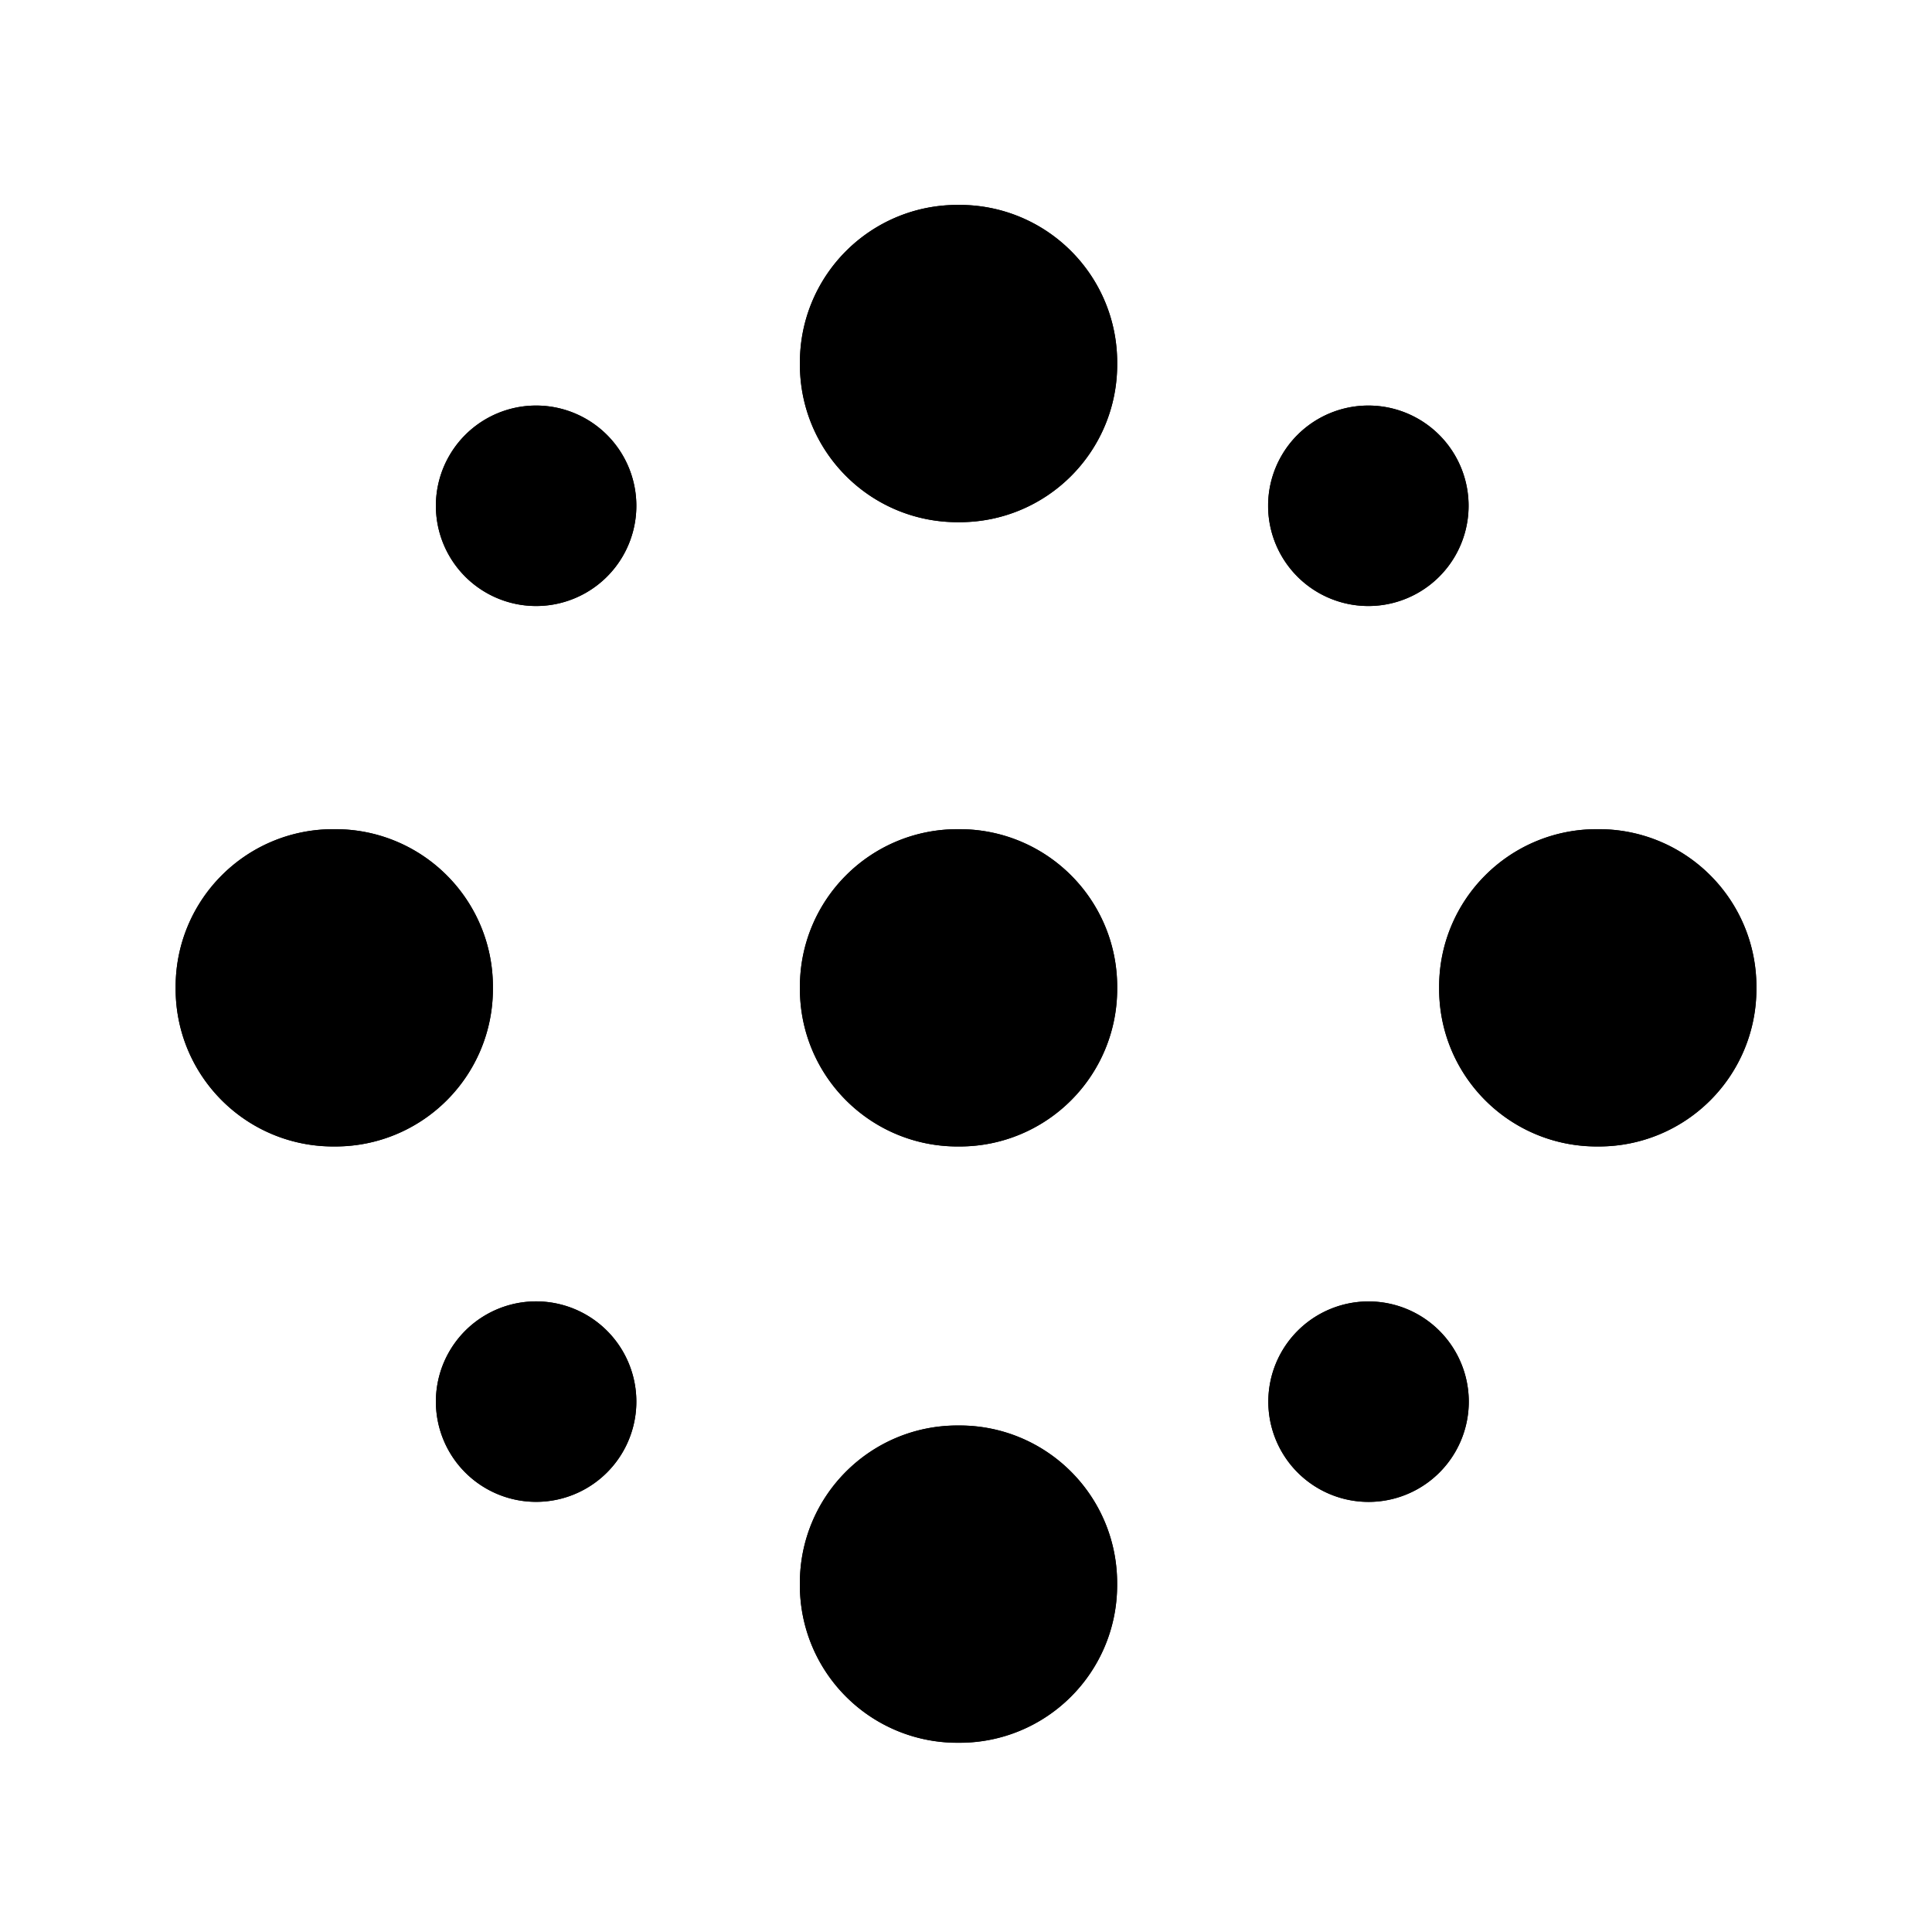 <svg xmlns="http://www.w3.org/2000/svg" xmlns:xlink="http://www.w3.org/1999/xlink" width="128" height="128" fill="none" xmlns:v="https://vecta.io/nano"><path d="M63.579 34.595h-.15c-5.762 0-10.434-4.672-10.434-10.434v-.15c0-5.763 4.672-10.434 10.434-10.434h.15c5.762 0 10.434 4.672 10.434 10.434v.15c0 5.763-4.672 10.434-10.434 10.434zm0 41.359h-.15c-5.762 0-10.434-4.672-10.434-10.434v-.15c0-5.763 4.672-10.435 10.434-10.435h.15c5.762 0 10.434 4.672 10.434 10.435v.15c0 5.763-4.672 10.434-10.434 10.434zM32.655 65.369v.15c0 5.763-4.672 10.434-10.434 10.434h-.15c-5.763 0-10.434-4.672-10.434-10.434v-.15c0-5.763 4.672-10.435 10.434-10.435h.15c5.763 0 10.434 4.672 10.434 10.435zm30.772 29.072h.15c5.762 0 10.433 4.671 10.433 10.433v.15c0 5.762-4.671 10.433-10.433 10.433h-.15c-5.762 0-10.433-4.671-10.433-10.433v-.15c0-5.762 4.671-10.433 10.433-10.433zm31.918-28.922v-.15c0-5.763 4.672-10.435 10.434-10.435h.15c5.763 0 10.434 4.672 10.434 10.435v.15c0 5.763-4.672 10.434-10.434 10.434h-.15c-5.763 0-10.434-4.672-10.434-10.434zM35.519 99.498a6.64 6.64 0 0 0 6.64-6.639 6.64 6.64 0 1 0-13.28 0 6.64 6.64 0 0 0 6.64 6.639zm0-59.349a6.64 6.64 0 1 0 0-13.28 6.64 6.64 0 1 0 0 13.28zm55.135 0a6.64 6.64 0 1 0 0-13.28 6.64 6.64 0 1 0 0 13.28zm.014 59.352a6.64 6.64 0 0 0 6.64-6.639 6.64 6.64 0 0 0-6.64-6.64 6.64 6.64 0 0 0-6.639 6.64 6.64 6.64 0 0 0 6.639 6.639z" fill="#000"/><g filter="url(#A)" transform="matrix(3.879 0 0 3.879 0 1.939)" fill="#000"><path d="M16.392 8.419h-.039a2.69 2.69 0 0 1-2.69-2.69V5.69A2.69 2.69 0 0 1 16.353 3h.039a2.69 2.69 0 0 1 2.69 2.69v.039a2.69 2.69 0 0 1-2.69 2.69z"/><path d="M16.392 19.082h-.039a2.69 2.69 0 0 1-2.69-2.69v-.039a2.69 2.69 0 0 1 2.69-2.69h.039a2.69 2.69 0 0 1 2.69 2.69v.039a2.69 2.69 0 0 1-2.69 2.69z"/><path d="M8.419 16.353v.039a2.69 2.69 0 0 1-2.69 2.69H5.69A2.69 2.69 0 0 1 3 16.392v-.039a2.69 2.69 0 0 1 2.69-2.69h.039a2.69 2.69 0 0 1 2.69 2.69z"/><path d="M16.352 23.848h.039a2.69 2.69 0 0 1 2.69 2.69v.039a2.69 2.69 0 0 1-2.69 2.69h-.039a2.69 2.69 0 0 1-2.69-2.69v-.039a2.69 2.69 0 0 1 2.69-2.69z"/><path d="M24.581 16.392v-.039a2.69 2.69 0 0 1 2.69-2.69h.039a2.69 2.69 0 0 1 2.69 2.69v.039a2.69 2.69 0 0 1-2.69 2.69h-.039a2.69 2.69 0 0 1-2.69-2.69z"/><use xlink:href="#B"/><use xlink:href="#B" y="-15.301"/><use xlink:href="#B" x="14.215" y="-15.301"/><use xlink:href="#B" x="14.218" y="0.001"/></g><defs><filter id="A" x=".581" y=".581" width="31.837" height="31.103" filterUnits="userSpaceOnUse" color-interpolation-filters="sRGB"><feFlood flood-opacity="0"/><feBlend in="SourceGraphic"/><feGaussianBlur stdDeviation="1.209"/></filter><path id="B" d="M9.157 25.152a1.71 1.71 0 1 0 0-3.424 1.71 1.71 0 1 0 0 3.424z"/></defs></svg>